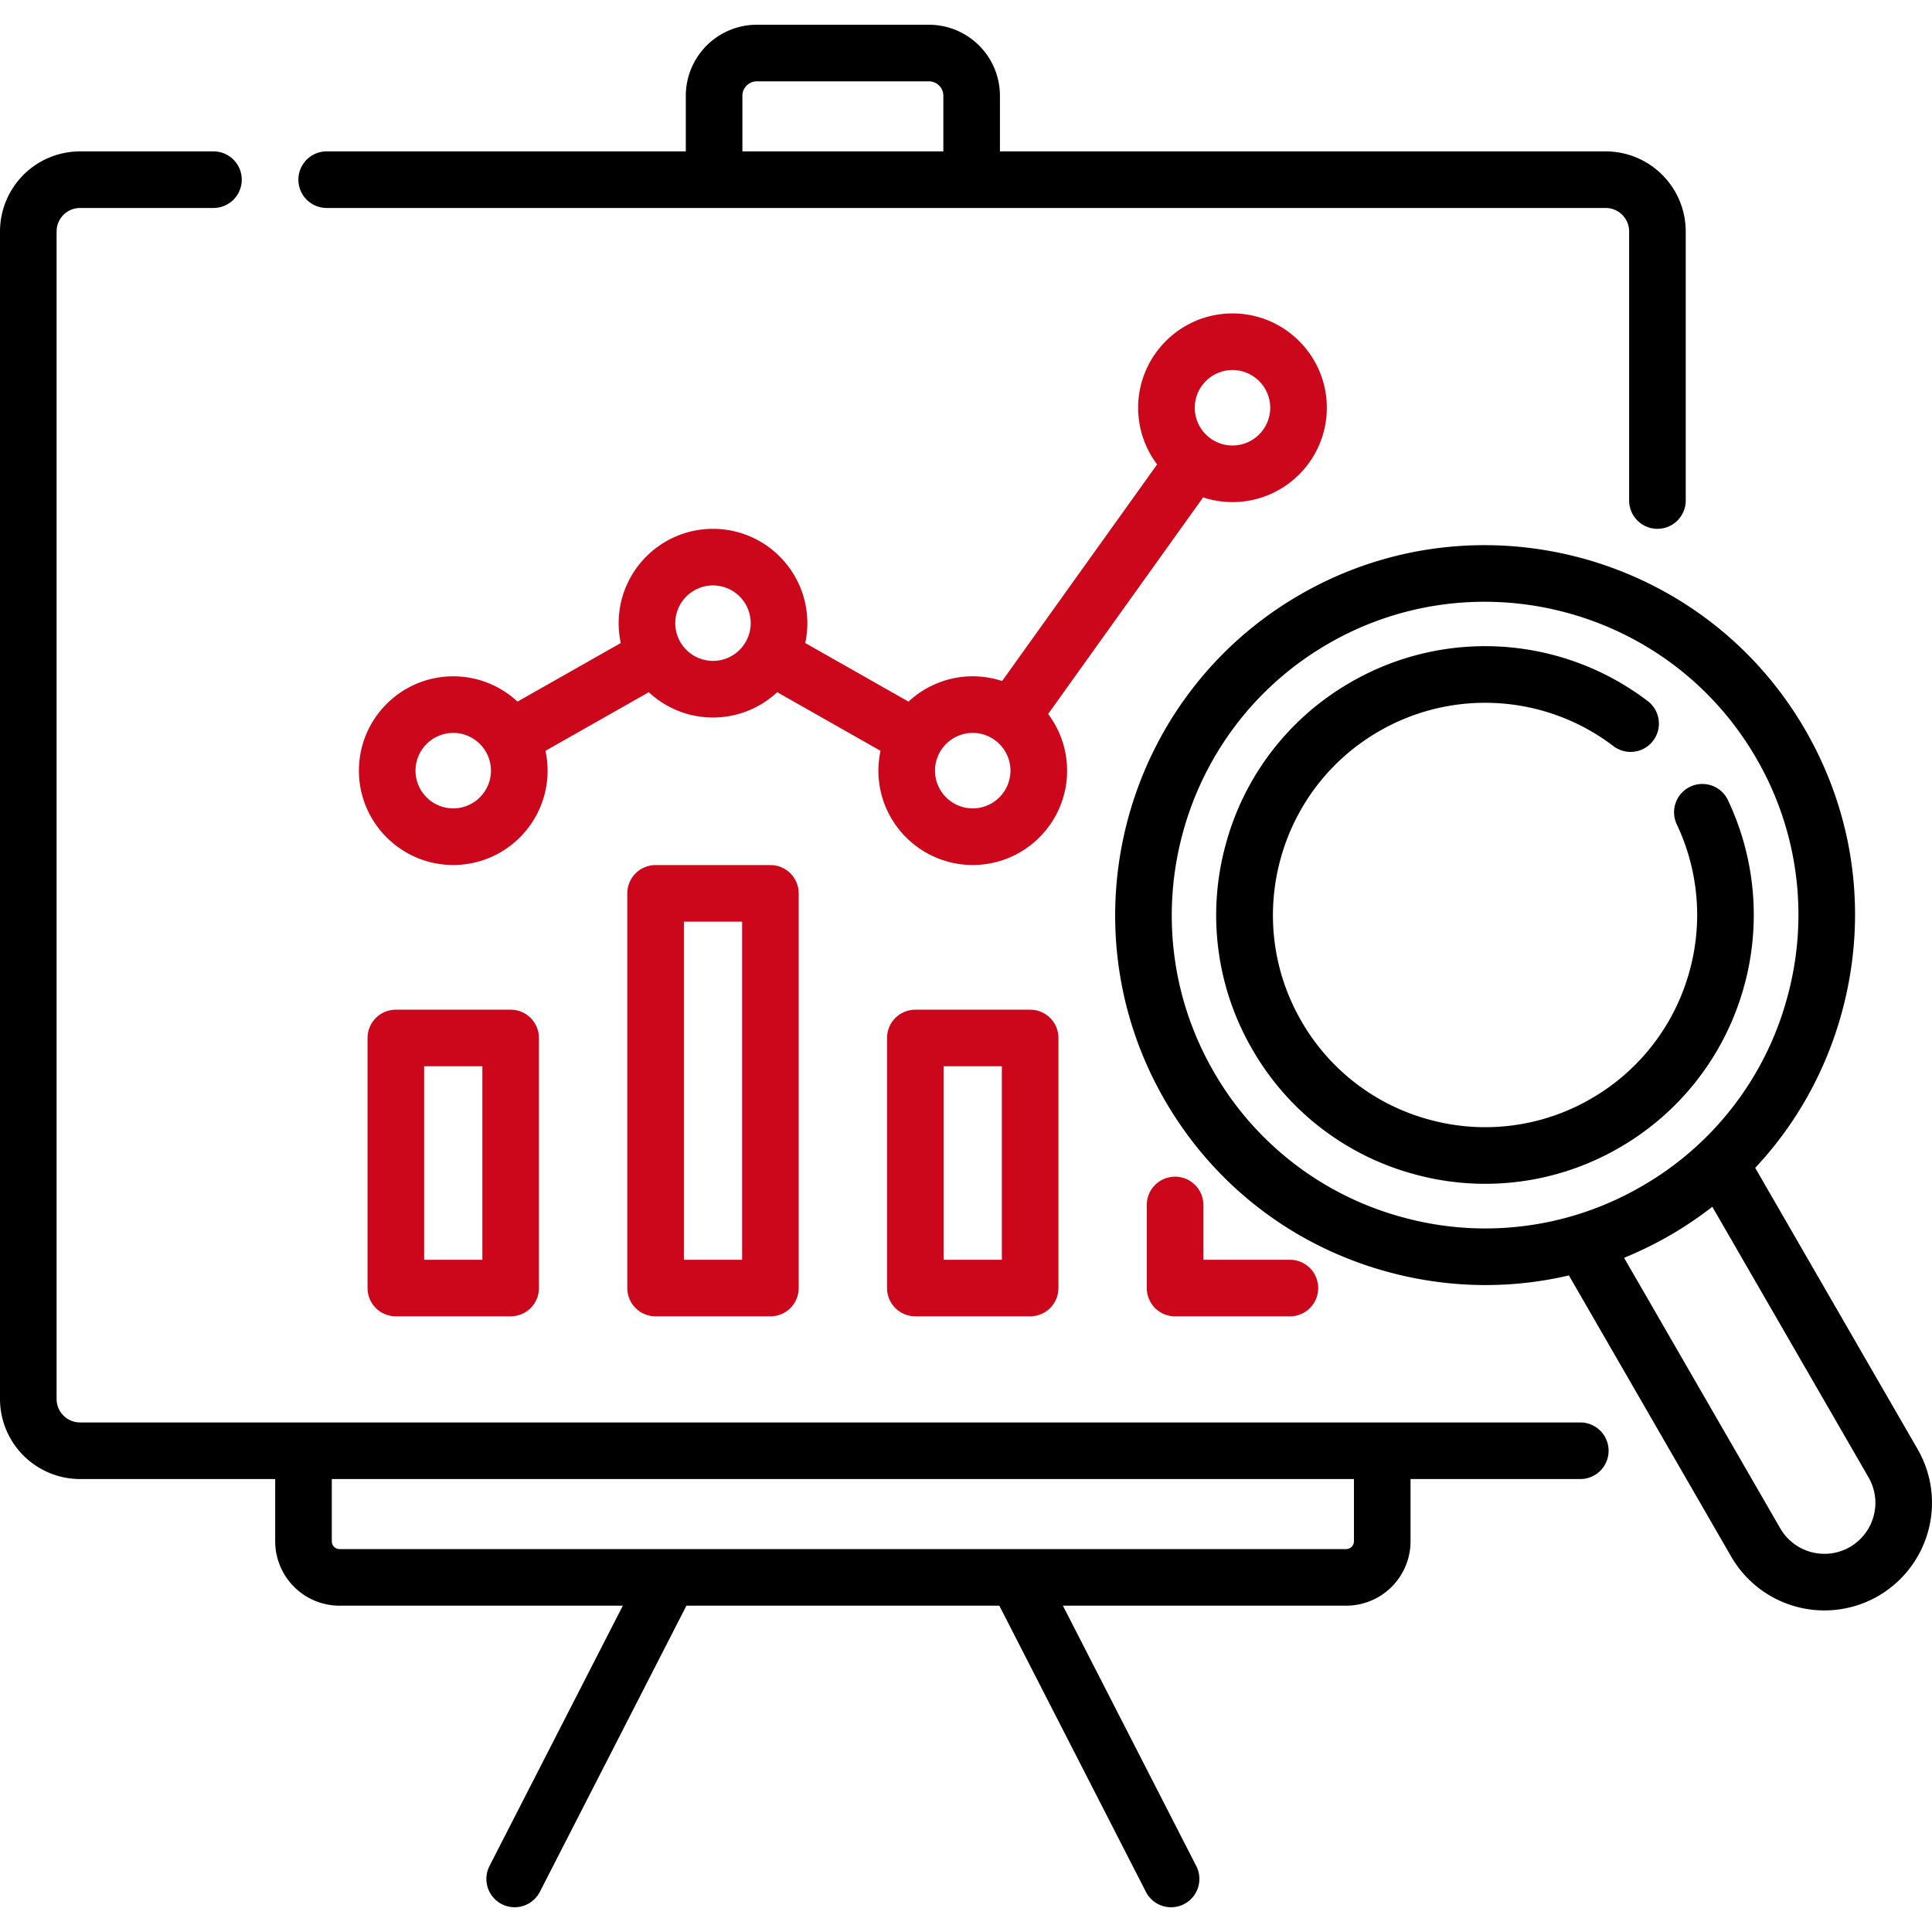 <svg width="148" height="148" viewBox="0 0 148 148" fill="none" xmlns="http://www.w3.org/2000/svg"><path d="M94.415 38.463c3.984 0 7.226-3.242 7.226-7.226 0-3.985-3.242-7.227-7.227-7.227-3.984 0-7.226 3.242-7.226 7.227 0 1.627.541 3.13 1.453 4.34L76.767 52.169a7.198 7.198 0 0 0-7.17 1.579l-7.913-4.49c.105-.491.162-1 .162-1.52 0-3.985-3.242-7.227-7.227-7.227-3.984 0-7.226 3.242-7.226 7.226 0 .522.056 1.03.162 1.52l-7.914 4.49a7.198 7.198 0 0 0-4.92-1.938c-3.984 0-7.226 3.242-7.226 7.227 0 3.984 3.242 7.227 7.227 7.227 3.984 0 7.226-3.243 7.226-7.227 0-.521-.056-1.03-.162-1.52l7.914-4.49a7.198 7.198 0 0 0 4.92 1.939 7.2 7.2 0 0 0 4.918-1.94l7.915 4.491c-.106.49-.163.999-.163 1.52 0 3.985 3.242 7.227 7.227 7.227 3.985 0 7.227-3.242 7.227-7.227a7.189 7.189 0 0 0-1.453-4.34l11.874-16.593c.708.232 1.464.36 2.25.36zm0-10.117a2.894 2.894 0 0 1 2.89 2.89 2.894 2.894 0 0 1-2.89 2.891 2.894 2.894 0 0 1-2.891-2.89 2.894 2.894 0 0 1 2.89-2.891zM34.72 61.926a2.894 2.894 0 0 1-2.89-2.89 2.894 2.894 0 0 1 2.89-2.892 2.894 2.894 0 0 1 2.89 2.891 2.894 2.894 0 0 1-2.89 2.891zm19.898-11.298a2.894 2.894 0 0 1-2.89-2.89 2.894 2.894 0 0 1 2.89-2.892 2.894 2.894 0 0 1 2.89 2.891 2.894 2.894 0 0 1-2.89 2.891zm19.898 11.298a2.894 2.894 0 0 1-2.891-2.89 2.894 2.894 0 0 1 2.89-2.892 2.894 2.894 0 0 1 2.891 2.891 2.894 2.894 0 0 1-2.89 2.891z" fill="#CD071B"/><path d="M121.058 108.966H6.132c-.99 0-1.796-.806-1.796-1.796V17.728c0-.99.806-1.796 1.796-1.796h10.22a2.168 2.168 0 1 0 0-4.336H6.133A6.14 6.14 0 0 0 0 17.728v89.442a6.14 6.14 0 0 0 6.132 6.132h14.949v4.771a4.936 4.936 0 0 0 4.93 4.93h21.7l-10.215 19.944a2.17 2.17 0 0 0 1.927 3.157c.788 0 1.548-.43 1.932-1.18l11.228-21.921h23.97l11.228 21.921a2.166 2.166 0 0 0 2.917.942 2.17 2.17 0 0 0 .942-2.919l-10.216-19.944h21.701a4.935 4.935 0 0 0 4.929-4.93v-4.771h13.004a2.167 2.167 0 1 0 0-4.336zm-17.339 9.107a.595.595 0 0 1-.594.594H26.01a.594.594 0 0 1-.593-.594v-4.771h78.302v4.771z" fill="#000"/><path d="M25.024 15.932h97.978c.991 0 1.797.806 1.797 1.796v20.614a2.168 2.168 0 0 0 4.336 0V17.728a6.14 6.14 0 0 0-6.133-6.132H76.6V7.335a5.445 5.445 0 0 0-5.44-5.44H57.975a5.445 5.445 0 0 0-5.439 5.44v4.26h-27.51a2.168 2.168 0 1 0 0 4.337zm31.847-8.597c0-.609.495-1.104 1.103-1.104h13.187c.608 0 1.103.495 1.103 1.104v4.26H56.871v-4.26z" fill="#000"/><path d="M30.323 77.346c-1.197 0-2.168.97-2.168 2.168V98.67c0 1.198.97 2.168 2.168 2.168h8.795c1.198 0 2.168-.97 2.168-2.168V79.514c0-1.198-.97-2.168-2.168-2.168h-8.795zm6.628 19.157h-4.46V81.682h4.46v14.82z" fill="#CD071B"/><path d="M50.221 66.267c-1.197 0-2.168.97-2.168 2.168v30.236c0 1.198.97 2.168 2.168 2.168h8.796c1.197 0 2.167-.97 2.167-2.168V68.435c0-1.198-.97-2.168-2.167-2.168H50.22zm6.628 30.236h-4.46v-25.9h4.46v25.9z" fill="#CD071B"/><path d="M70.119 77.346c-1.198 0-2.168.97-2.168 2.168V98.67c0 1.198.97 2.168 2.168 2.168h8.795c1.197 0 2.168-.97 2.168-2.168V79.514c0-1.198-.97-2.168-2.168-2.168h-8.795zm6.627 19.157h-4.46V81.682h4.46v14.82z" fill="#CD071B"/><path d="M90.017 90.139c-1.198 0-2.168.97-2.168 2.168v6.364c0 1.197.97 2.168 2.168 2.168h8.795a2.168 2.168 0 0 0 0-4.336h-6.627v-4.196a2.168 2.168 0 0 0-2.168-2.168z" fill="#CD071B"/><path d="M146.894 111.006l-12.437-21.543c3.151-3.359 5.445-7.462 6.671-12.037 1.959-7.31.953-14.947-2.831-21.501-7.812-13.532-25.176-18.184-38.707-10.372-13.532 7.812-18.184 25.176-10.372 38.707 3.784 6.555 9.895 11.244 17.206 13.203 2.441.654 4.918.978 7.379.978 2.152 0 4.29-.248 6.382-.737l12.435 21.543a8.244 8.244 0 0 0 11.257 3.016 8.267 8.267 0 0 0 4.123-7.141 8.243 8.243 0 0 0-1.106-4.116zm-39.348-17.731a23.845 23.845 0 0 1-14.573-11.183c-6.617-11.46-2.676-26.167 8.784-32.784a23.856 23.856 0 0 1 11.96-3.21c8.3 0 16.385 4.305 20.825 11.995a23.84 23.84 0 0 1 2.397 18.211 23.84 23.84 0 0 1-11.182 14.573 23.842 23.842 0 0 1-18.211 2.398zm34.164 25.233a3.91 3.91 0 0 1-5.335-1.429l-11.963-20.726a28.813 28.813 0 0 0 3.514-1.72 28.79 28.79 0 0 0 3.246-2.188l11.967 20.728c.343.596.525 1.27.525 1.949a3.92 3.92 0 0 1-1.954 3.386z" fill="#000"/><path d="M133.415 76.2a20.517 20.517 0 0 0-1.027-14.862 2.168 2.168 0 1 0-3.922 1.847 16.195 16.195 0 0 1 .808 11.729 16.199 16.199 0 0 1-7.392 9.25 16.142 16.142 0 0 1-12.329 1.622 16.143 16.143 0 0 1-9.866-7.57c-4.48-7.759-1.812-17.715 5.947-22.195a16.226 16.226 0 0 1 17.937 1.115 2.168 2.168 0 1 0 2.616-3.457 20.552 20.552 0 0 0-22.721-1.413 20.448 20.448 0 0 0-9.59 12.498 20.449 20.449 0 0 0 2.056 15.62 20.448 20.448 0 0 0 12.498 9.59 20.459 20.459 0 0 0 15.619-2.056 20.52 20.52 0 0 0 9.366-11.718z" fill="#000"/></svg>